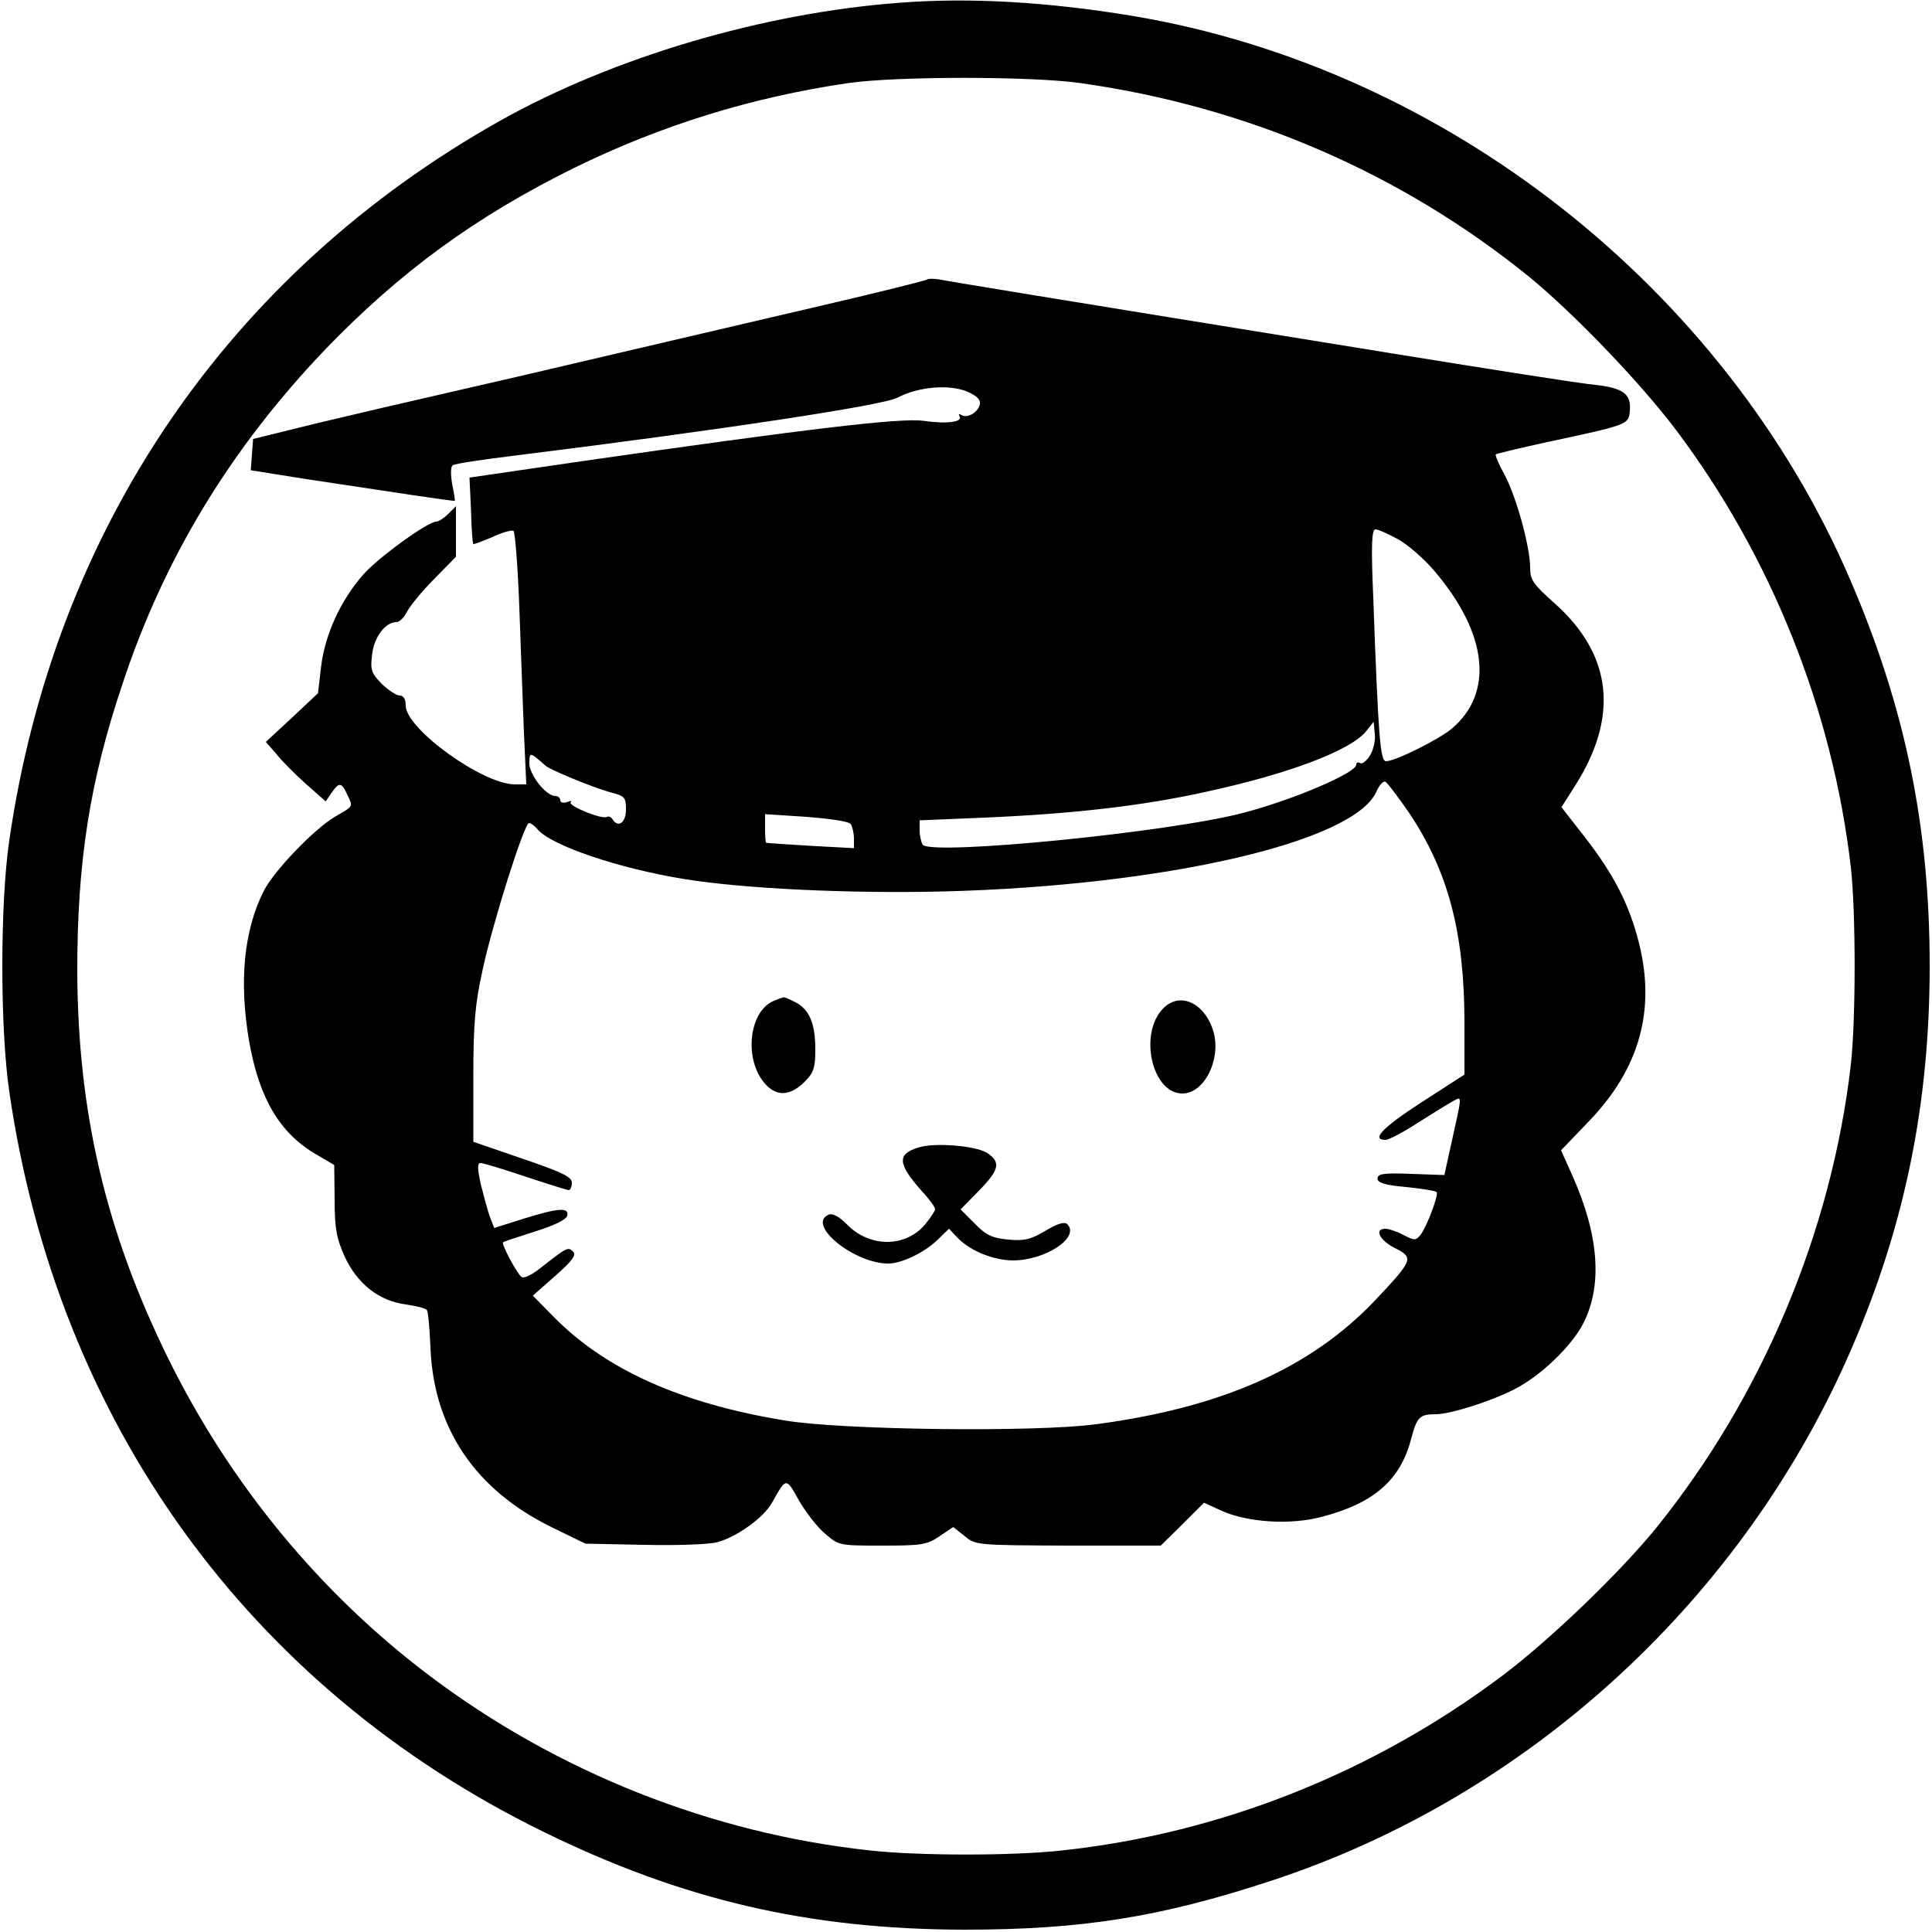 <?xml version="1.0" standalone="no"?>
<!DOCTYPE svg PUBLIC "-//W3C//DTD SVG 20010904//EN"
 "http://www.w3.org/TR/2001/REC-SVG-20010904/DTD/svg10.dtd">
<svg version="1.0" xmlns="http://www.w3.org/2000/svg"
 width="500pt" height="500pt" viewBox="0 0 500 500"
 preserveAspectRatio="xMidYMid meet">

<g transform="translate(0,500) scale(0.1,-0.1)"
fill="#000000" stroke="none">
<path d="M2330 4993 c-354 -26 -742 -141 -1035 -305 -703 -395 -1154 -1056
-1271 -1863 -24 -164 -24 -486 0 -650 124 -855 619 -1541 1381 -1915 361 -177
687 -253 1090 -254 303 0 507 32 793 126 669 219 1226 731 1506 1383 136 316
200 630 200 985 0 360 -63 668 -205 998 -324 756 -1049 1326 -1859 1461 -218
36 -419 48 -600 34z m466 -208 c433 -61 830 -233 1161 -501 116 -95 287 -273
380 -396 247 -328 406 -726 453 -1133 13 -116 13 -394 0 -510 -50 -433 -230
-861 -506 -1202 -95 -116 -273 -287 -395 -379 -334 -251 -730 -409 -1141 -453
-125 -14 -371 -14 -496 0 -410 44 -810 203 -1140 452 -284 214 -517 497 -677
822 -162 329 -234 639 -235 1003 0 282 32 489 117 742 108 327 281 611 526
867 194 201 389 343 642 468 224 110 458 183 710 220 125 18 474 18 601 0z"/>
<path d="M2400 4277 c-3 -3 -124 -33 -270 -67 -146 -34 -386 -90 -535 -125
-148 -35 -342 -80 -430 -100 -88 -20 -239 -55 -335 -78 l-175 -43 -3 -41 -3
-40 138 -22 c218 -33 388 -59 390 -57 1 0 -2 20 -7 44 -4 25 -4 45 2 48 5 4
78 15 161 25 530 66 954 130 990 150 53 28 132 35 179 16 24 -10 36 -21 34
-32 -3 -21 -32 -39 -48 -29 -6 4 -8 3 -5 -3 10 -15 -32 -21 -94 -12 -58 8
-302 -21 -879 -104 l-295 -43 4 -84 c1 -47 4 -86 6 -88 1 -1 23 7 49 18 25 12
50 19 55 16 4 -3 11 -92 15 -198 4 -106 9 -253 12 -325 l6 -133 -29 0 c-84 0
-283 144 -283 204 0 17 -6 26 -16 26 -8 0 -29 14 -46 30 -27 28 -30 36 -25 76
5 45 34 84 63 84 8 0 20 12 28 28 8 15 39 53 70 84 l56 57 0 65 0 66 -20 -20
c-11 -11 -25 -20 -31 -20 -22 0 -149 -92 -189 -137 -58 -66 -99 -155 -109
-238 l-8 -69 -67 -63 -68 -63 27 -31 c14 -18 49 -53 77 -78 l51 -45 15 22 c19
28 26 28 40 -3 16 -34 18 -30 -30 -58 -55 -32 -159 -141 -185 -192 -52 -102
-65 -236 -38 -391 26 -147 79 -237 174 -292 l46 -27 1 -90 c0 -75 5 -100 26
-147 33 -71 89 -115 159 -124 27 -4 52 -10 54 -15 3 -4 7 -47 9 -96 8 -209
116 -369 315 -466 l86 -42 151 -3 c87 -2 169 1 191 7 51 14 120 64 141 102 37
66 36 66 69 7 17 -30 47 -69 67 -86 37 -32 37 -32 149 -32 102 0 116 2 148 24
l36 24 29 -23 c29 -24 31 -24 269 -25 l239 0 56 55 56 56 48 -22 c67 -29 175
-36 255 -15 136 35 205 95 233 202 15 57 22 64 64 64 37 0 142 33 204 65 67
34 147 111 177 169 51 99 41 229 -27 382 l-30 67 70 73 c133 137 176 290 131
466 -25 98 -64 174 -139 271 l-61 78 35 55 c114 179 97 339 -52 472 -56 50
-64 61 -64 93 0 54 -36 184 -66 240 -15 27 -25 51 -23 53 2 2 60 16 129 31
215 46 215 46 218 82 4 43 -17 59 -90 67 -35 3 -270 40 -523 81 -957 155
-1151 187 -1175 192 -14 2 -27 2 -30 0z m1219 -673 c25 -14 69 -52 96 -85 135
-160 151 -312 43 -404 -34 -29 -147 -85 -171 -85 -15 0 -20 62 -33 423 -6 139
-4 177 6 177 7 0 33 -12 59 -26z m-74 -560 c-9 -14 -20 -22 -25 -19 -6 4 -10
1 -10 -4 0 -21 -161 -90 -290 -124 -190 -51 -812 -112 -832 -83 -4 6 -8 23 -8
37 l0 26 168 7 c229 10 407 30 574 67 216 47 373 107 413 156 l20 25 3 -32 c2
-17 -4 -42 -13 -56z m-2135 -24 c9 -11 125 -58 168 -70 39 -10 42 -13 42 -45
0 -34 -20 -49 -35 -25 -4 6 -10 8 -14 6 -12 -8 -103 29 -94 38 4 4 0 4 -10 0
-10 -3 -17 -1 -17 5 0 6 -6 11 -13 11 -24 0 -67 55 -67 84 0 26 2 27 18 15 9
-8 19 -16 22 -19z m2237 -124 c101 -151 143 -310 143 -543 l0 -134 -110 -71
c-102 -66 -133 -98 -94 -98 8 0 46 20 83 44 38 24 78 49 91 56 25 13 25 22 -7
-123 l-15 -68 -86 3 c-72 3 -87 0 -87 -12 0 -11 18 -17 74 -22 41 -4 76 -10
79 -13 6 -6 -24 -86 -41 -110 -13 -16 -16 -16 -45 -1 -17 9 -38 16 -47 16 -29
0 -15 -30 25 -50 50 -25 47 -31 -51 -135 -167 -176 -398 -278 -723 -321 -157
-21 -659 -15 -806 10 -268 44 -464 132 -598 269 l-53 54 58 51 c45 40 55 54
46 63 -13 13 -16 11 -86 -44 -20 -16 -41 -26 -47 -22 -11 7 -53 85 -48 90 2 2
39 14 83 28 51 16 81 31 83 41 5 22 -23 20 -113 -8 l-76 -24 -10 26 c-6 15
-16 53 -24 84 -10 45 -10 58 -1 58 7 0 59 -16 116 -35 57 -19 108 -35 112 -35
4 0 8 9 8 19 0 15 -24 27 -127 62 l-128 44 0 170 c0 140 5 189 24 275 26 122
108 380 120 380 5 0 14 -7 22 -16 35 -42 208 -101 380 -129 155 -25 427 -38
674 -32 570 15 1059 128 1117 258 7 16 17 28 23 26 5 -2 33 -39 62 -81z
m-1445 -29 c4 -7 8 -23 8 -37 l0 -25 -112 6 c-62 4 -114 7 -115 8 -2 0 -3 17
-3 37 l0 37 107 -7 c64 -5 111 -12 115 -19z"/>
<path d="M2003 2410 c-66 -27 -79 -155 -21 -217 29 -31 63 -29 99 6 25 25 29
37 29 85 0 67 -15 103 -51 122 -16 8 -29 14 -31 13 -2 0 -13 -4 -25 -9z"/>
<path d="M3011 2391 c-65 -65 -30 -221 49 -221 56 0 100 86 81 158 -21 75 -86
107 -130 63z"/>
<path d="M2376 2030 c-55 -17 -53 -42 10 -113 19 -20 34 -41 34 -46 0 -5 -12
-23 -26 -40 -51 -60 -143 -60 -202 0 -19 20 -37 29 -46 26 -62 -24 63 -127
153 -127 34 0 93 28 127 61 l30 29 20 -21 c32 -35 92 -60 145 -61 85 0 175 60
141 94 -7 7 -26 1 -56 -17 -39 -23 -55 -27 -97 -23 -42 4 -58 12 -87 42 l-36
36 47 48 c53 54 58 74 22 98 -29 19 -137 28 -179 14z"/>
</g>
</svg>
